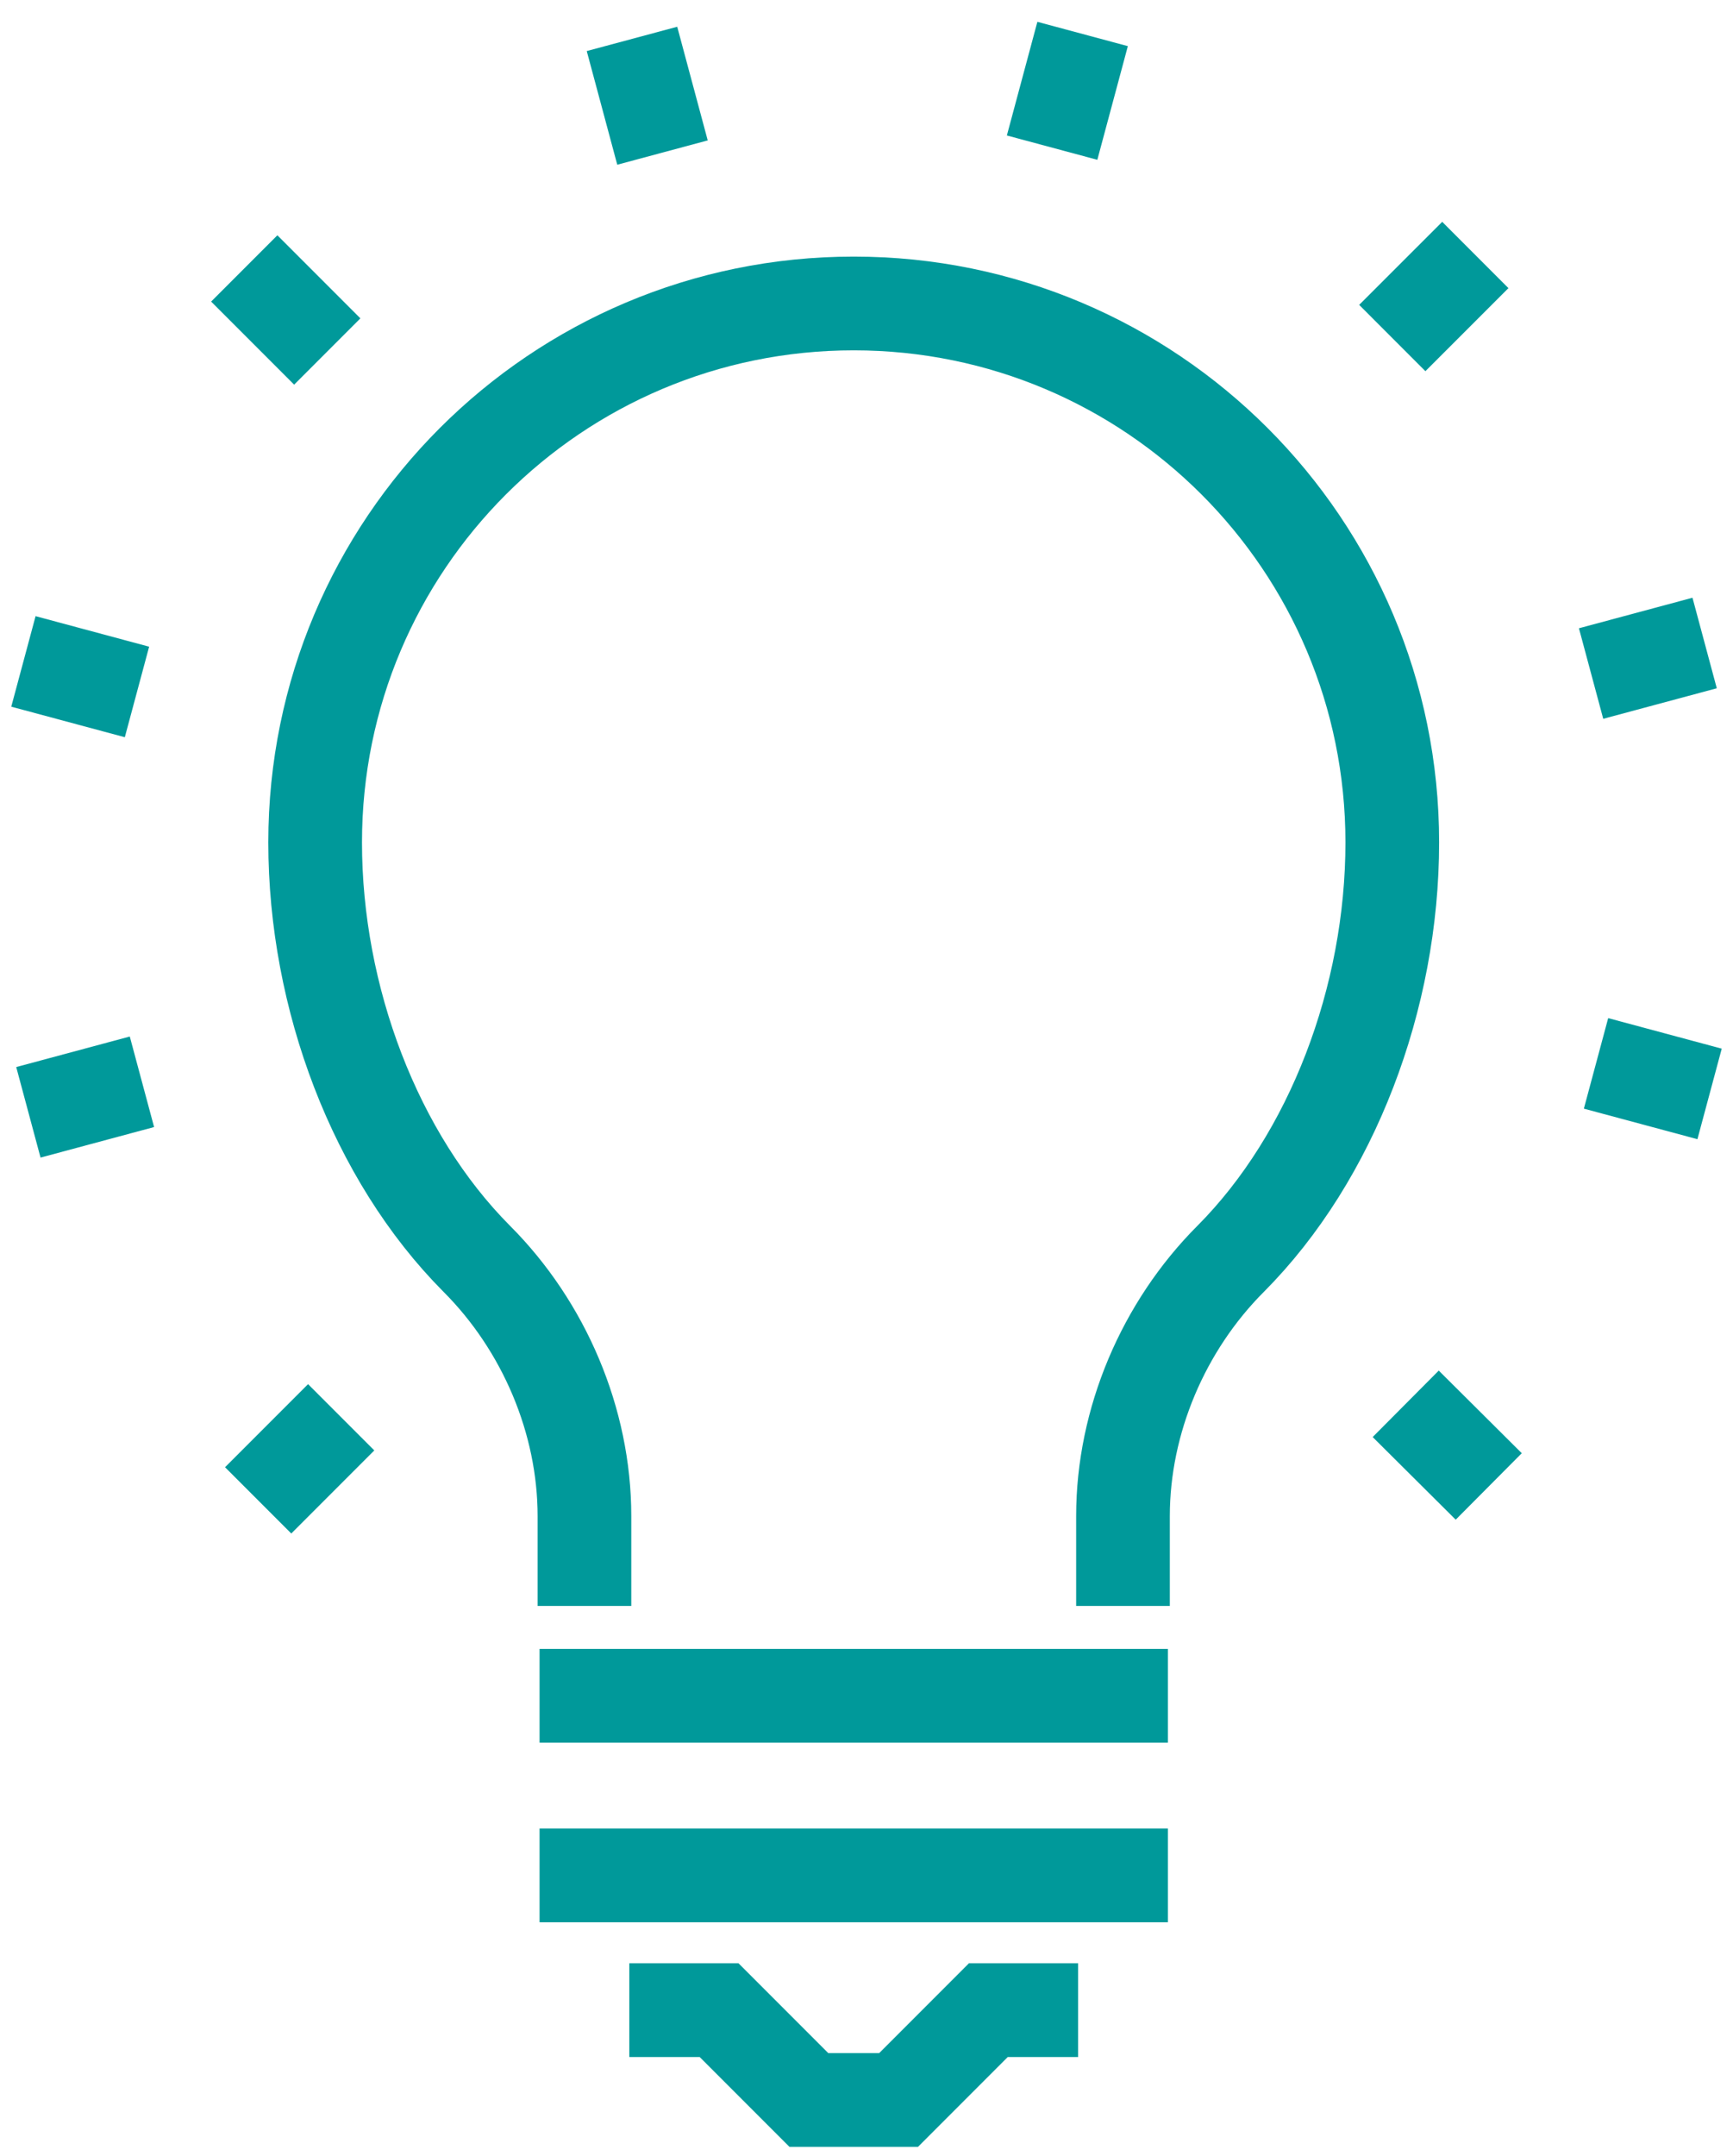 <svg width="74" height="92" fill="none" xmlns="http://www.w3.org/2000/svg"><path d="M26.986 1.66l1.303 4.85M10.43 11.454l3.545 3.545M1 28.223l4.849 1.303M1.212 47.463l4.849-1.303m4.963 17.861l3.545-3.545m49.001 2.951l-3.545-3.526M73 46.678l-4.849-1.303m4.638-17.938L67.94 28.74m-4.943-17.86l-3.546 3.544M46.228 1.45L44.925 6.3m1.111 79.473h-3.833l-3.832 3.833h-3.833l-3.833-3.833h-3.833M23.04 72.358h26.829M23.04 80.023h26.829m-1.917-11.498v-3.833c0-4.063 1.725-8.106 4.6-10.981 4.33-4.35 6.899-11.134 6.899-17.765 0-12.706-10.291-22.997-22.997-22.997s-22.997 10.29-22.997 22.997c0 6.63 2.568 13.415 6.899 17.765 2.874 2.875 4.6 6.918 4.6 10.981v3.833" stroke="#00999A" stroke-width="4" stroke-miterlimit="10"/></svg>